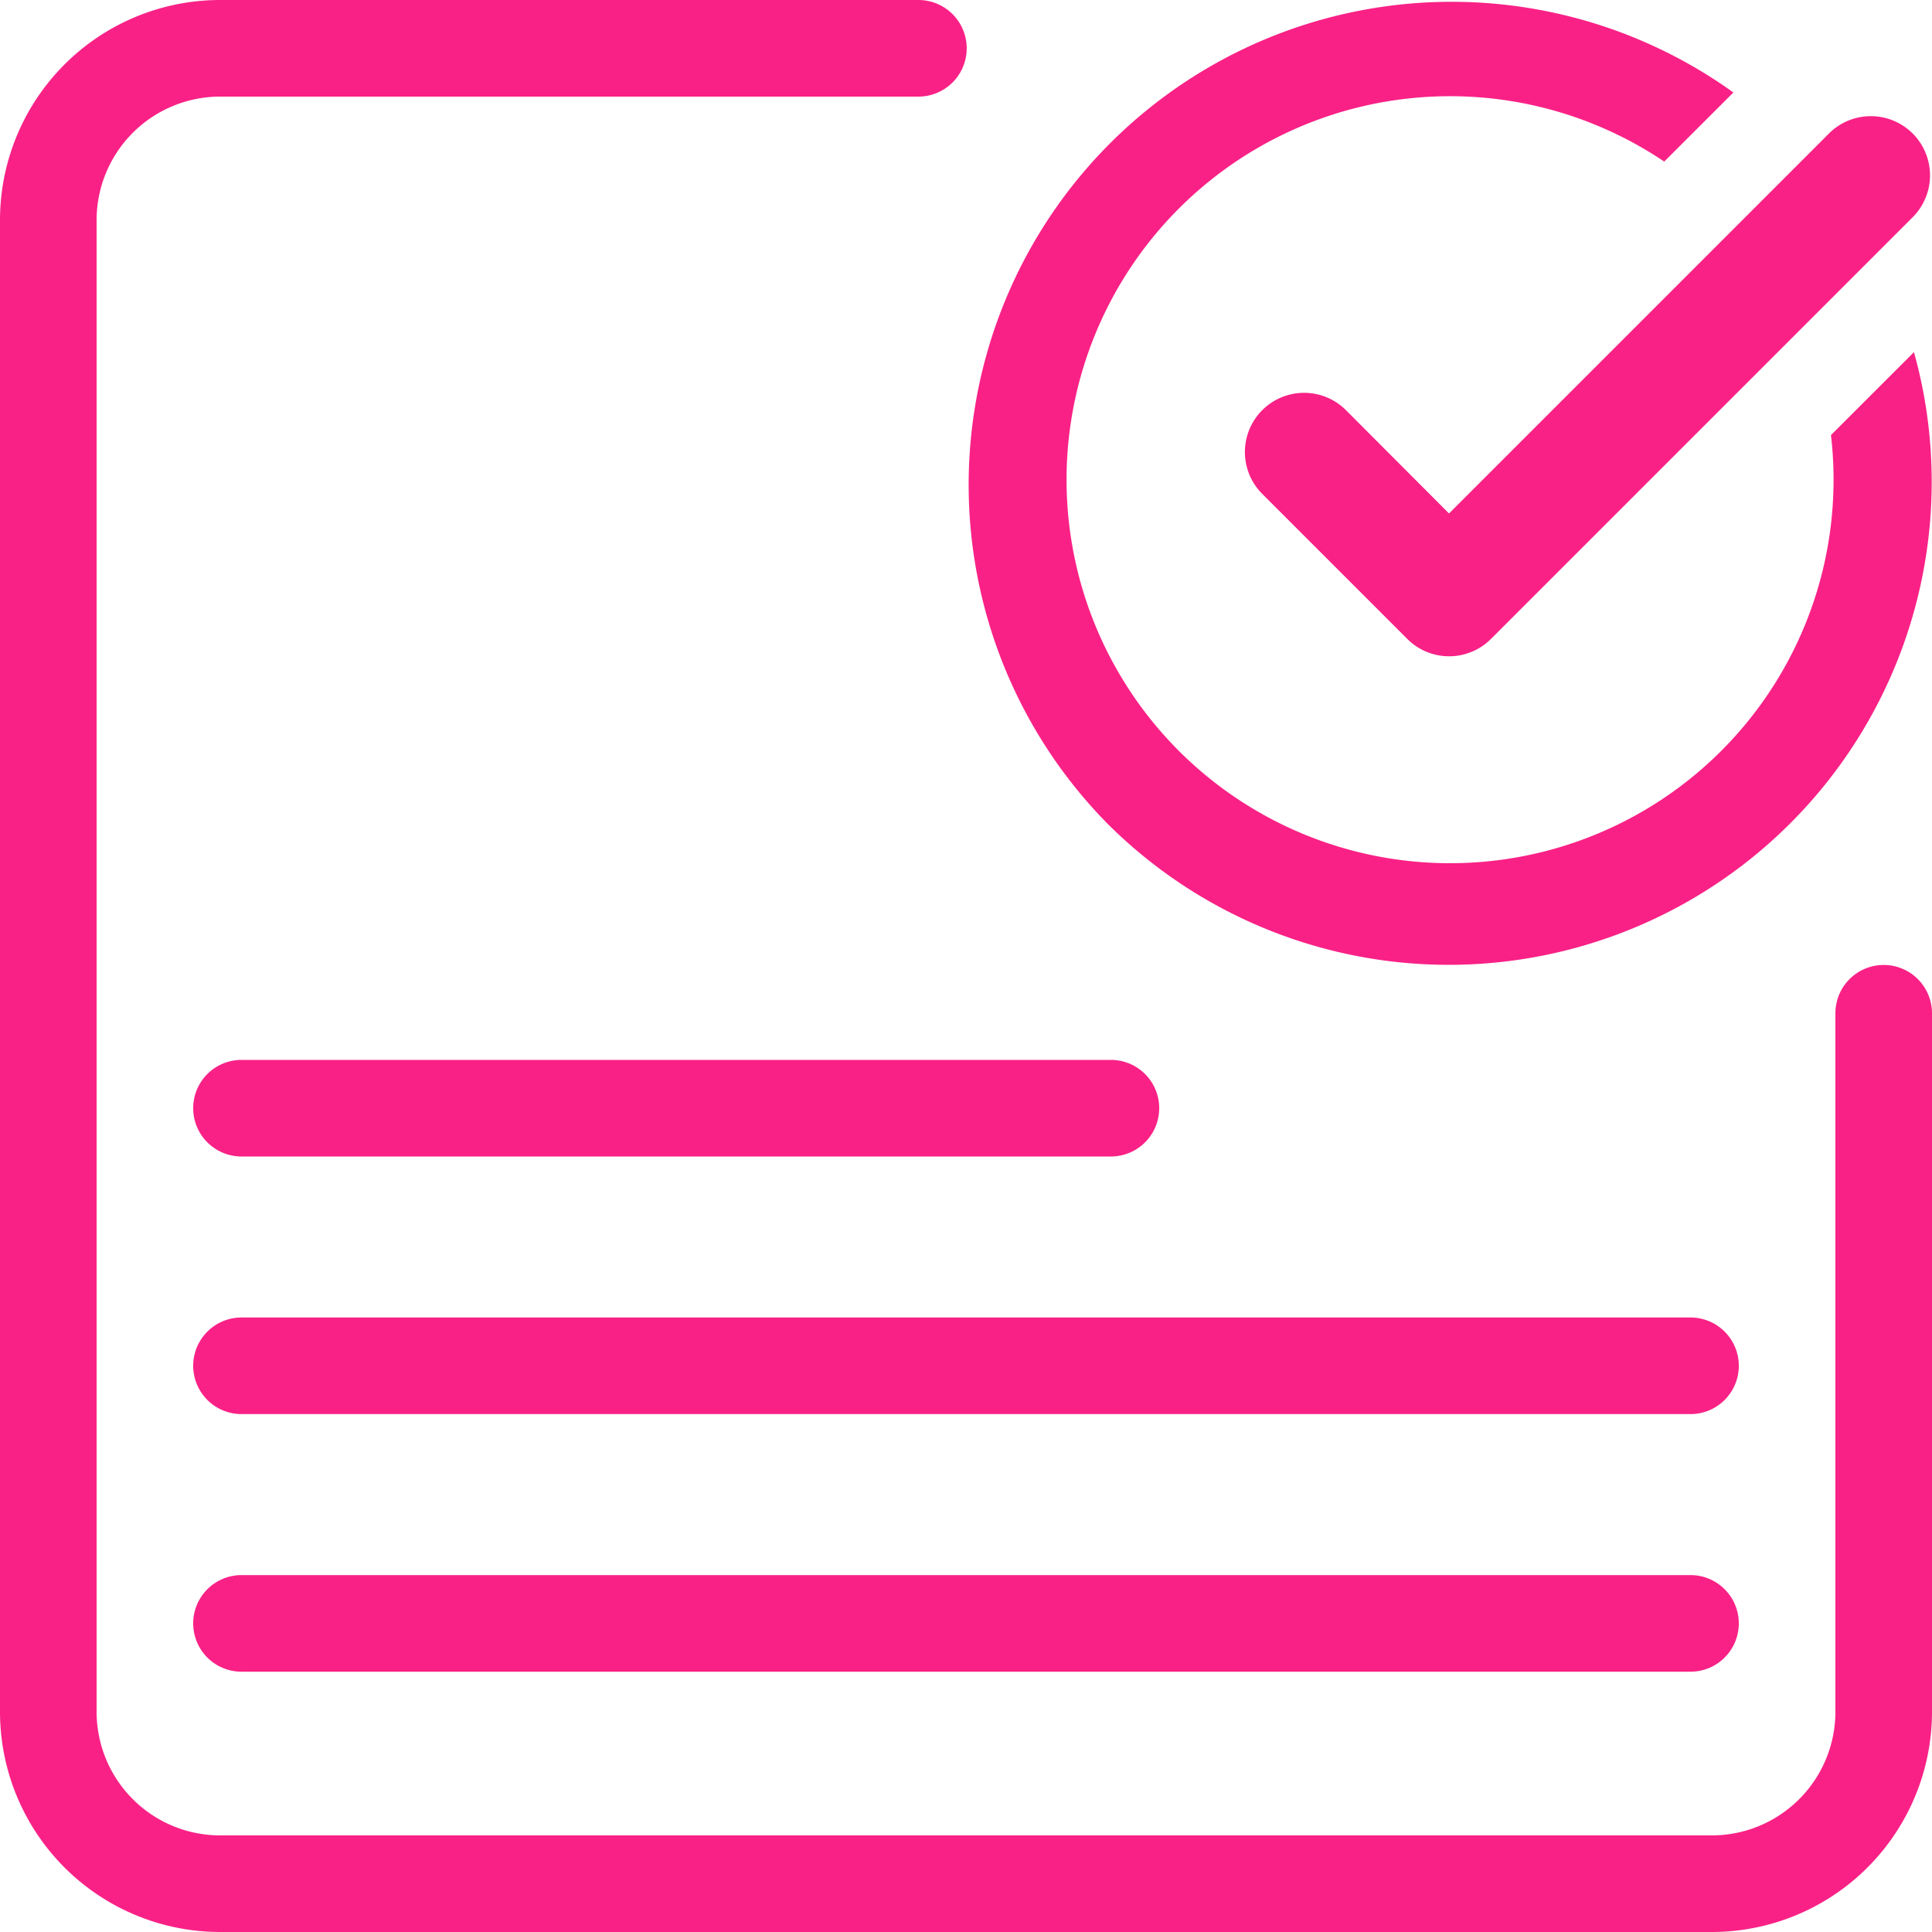 <svg xmlns="http://www.w3.org/2000/svg" width="30" height="30" viewBox="0 0 30 30">
  <g id="Group_13203" data-name="Group 13203" transform="translate(-17.375 -1091.806)">
    <path id="Path_31197" data-name="Path 31197" d="M38.275,1098.175a.917.917,0,0,0-1.3,1.3l2.252,2.252a.918.918,0,0,0,1.3,0l6.548-6.548a.916.916,0,0,0-1.3-1.3l-5.9,5.9Z" fill="#f92186"/>
    <path id="Path_31198" data-name="Path 31198" d="M46.625,1106.79a.75.75,0,0,0-.75.75v10.846a1.92,1.92,0,0,1-1.919,1.92H20.794a1.92,1.92,0,0,1-1.919-1.92v-23.161a1.919,1.919,0,0,1,1.919-1.919H31.636a.75.75,0,1,0,0-1.5H20.794a3.419,3.419,0,0,0-3.419,3.419v23.161a3.42,3.42,0,0,0,3.419,3.42H43.956a3.42,3.42,0,0,0,3.419-3.42V1107.54A.75.75,0,0,0,46.625,1106.79Z" fill="#f92186"/>
    <path id="Path_31199" data-name="Path 31199" d="M43.625,1116.264h-22.5a.75.75,0,0,0,0,1.5h22.5a.75.75,0,0,0,0-1.5Z" fill="#f92186"/>
    <path id="Path_31200" data-name="Path 31200" d="M43.625,1112.264h-22.5a.75.75,0,0,0,0,1.5h22.5a.75.75,0,0,0,0-1.5Z" fill="#f92186"/>
    <path id="Path_31201" data-name="Path 31201" d="M21.125,1109.764h13.5a.75.75,0,0,0,0-1.5h-13.5a.75.75,0,0,0,0,1.5Z" fill="#f92186"/>
    <path id="Path_31202" data-name="Path 31202" d="M34.576,1104.6a7.5,7.5,0,0,0,12.519-7.326l-1.289,1.288a5.955,5.955,0,1,1-2.589-4.247l1.074-1.073a7.5,7.5,0,0,0-9.715,11.358Z" fill="#f92186"/>
  </g>
</svg>
